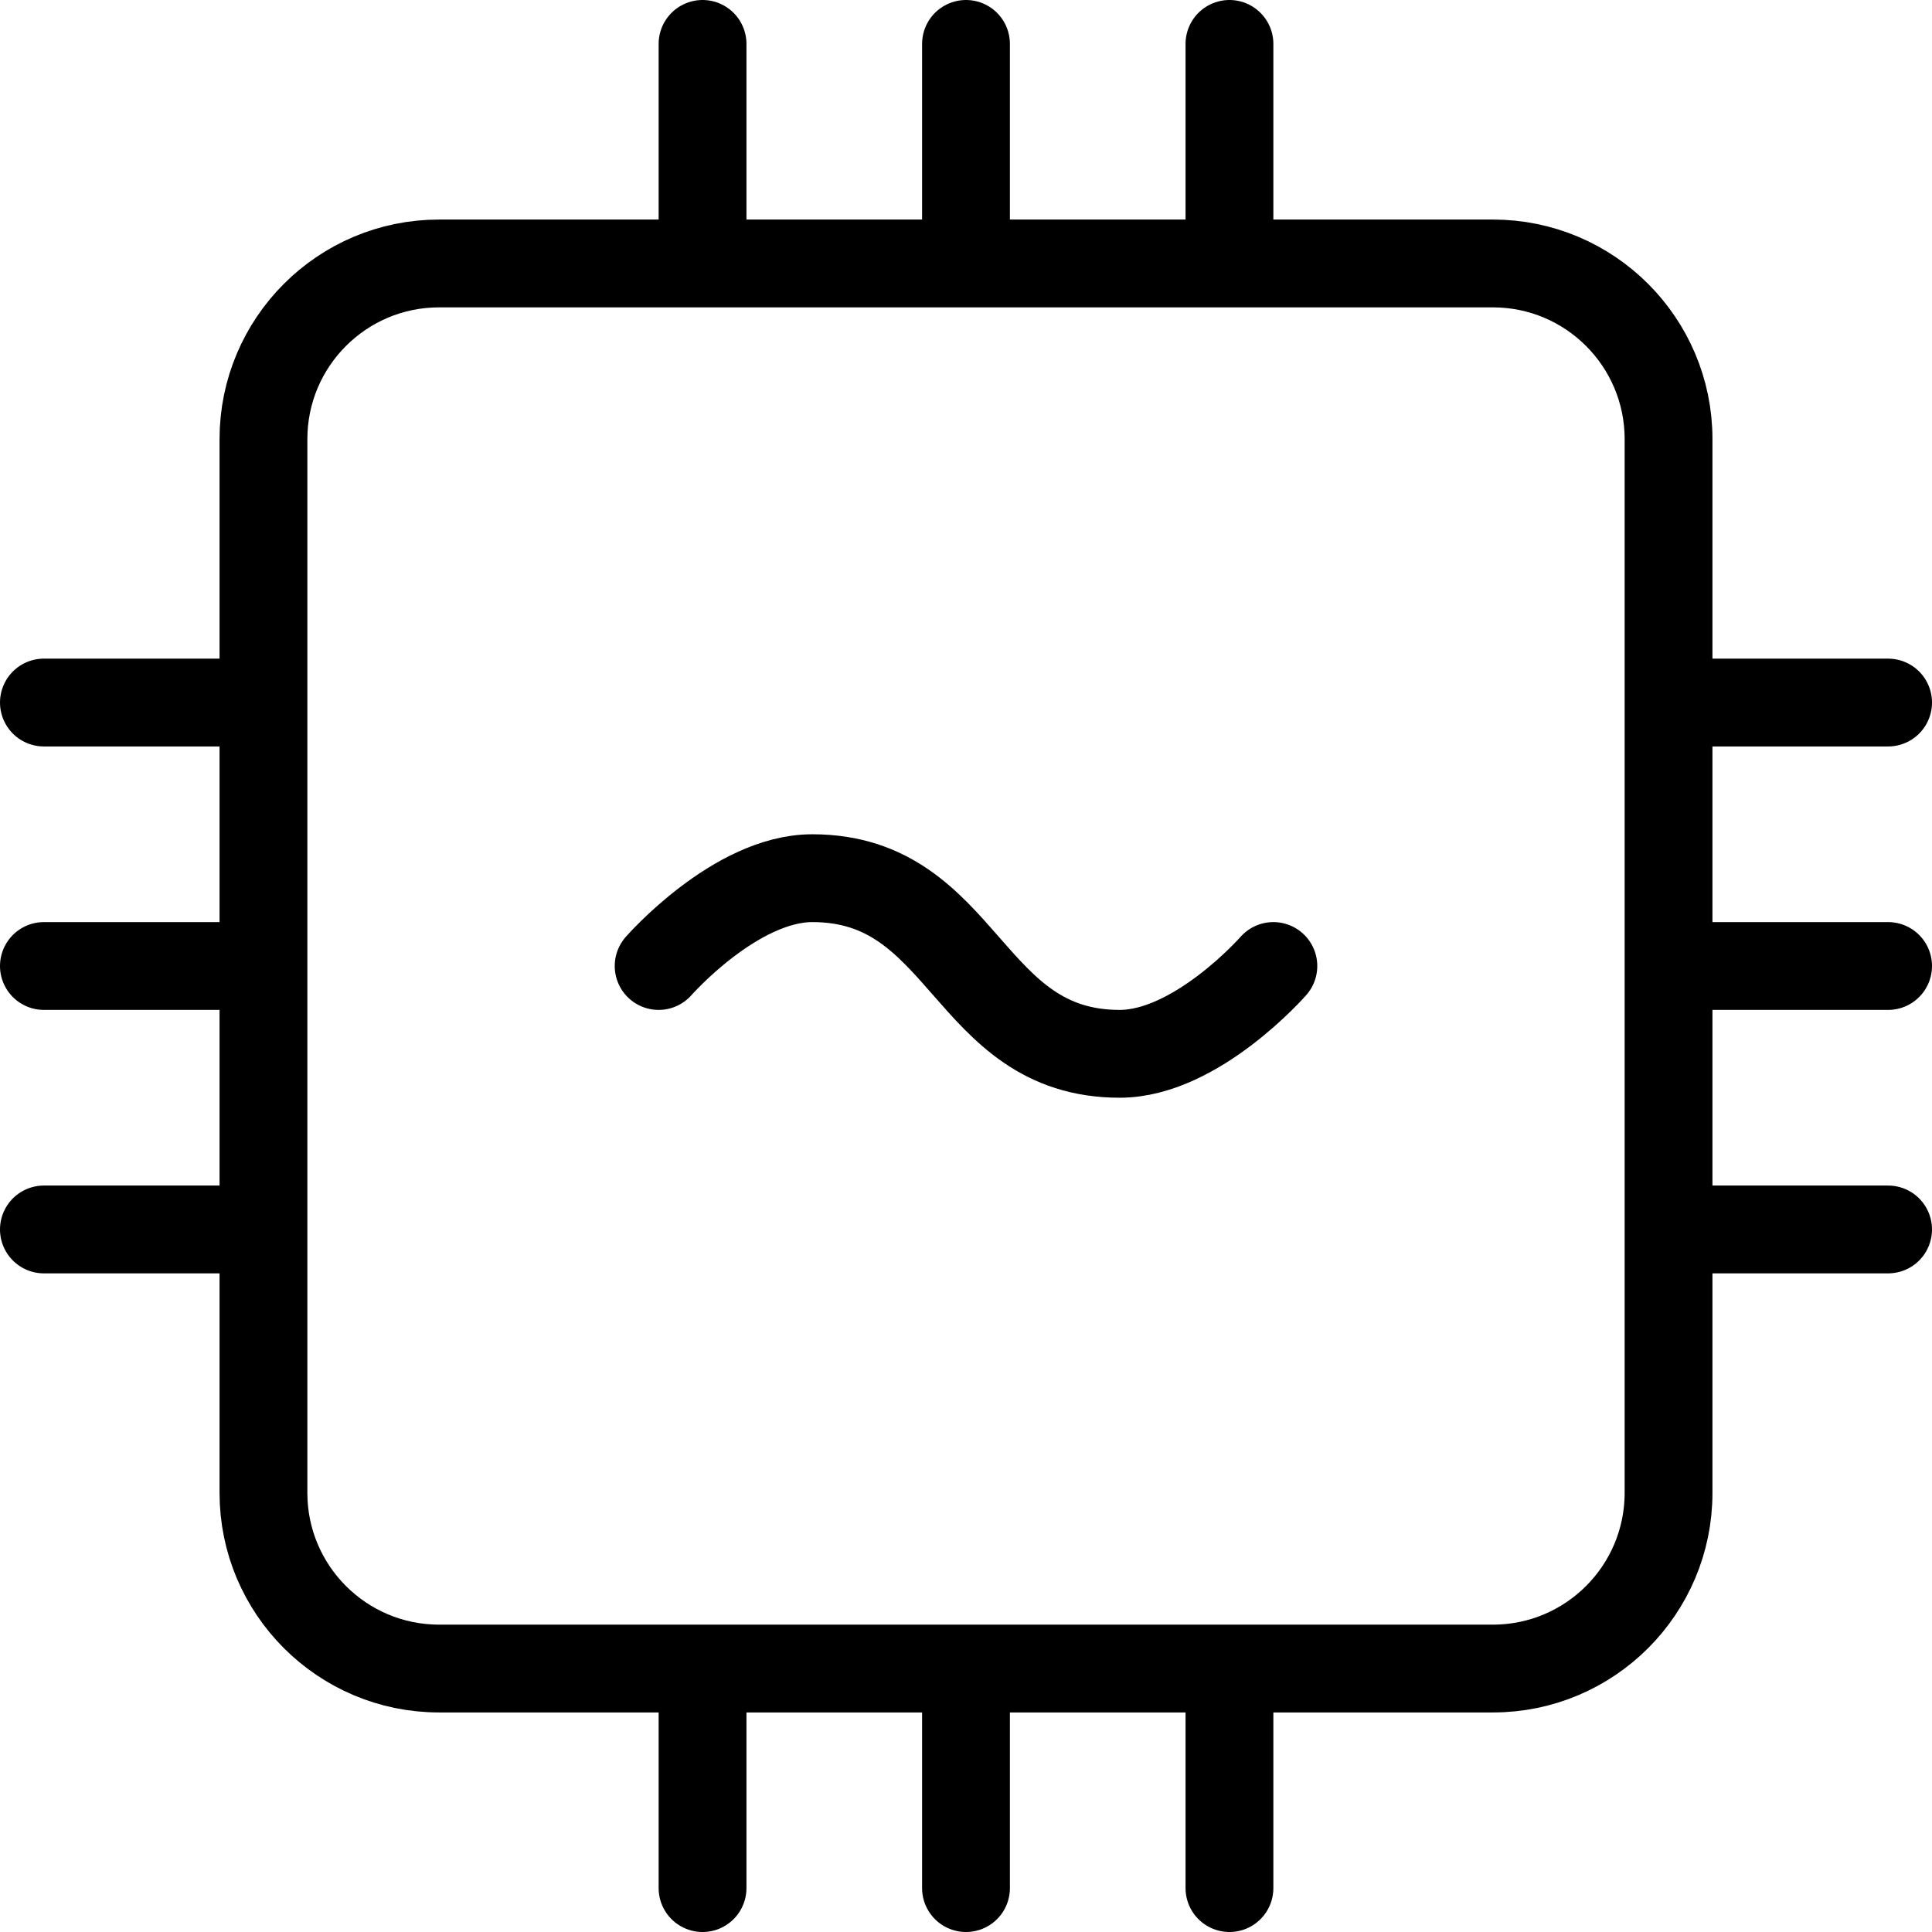 <?xml version="1.0" encoding="utf-8"?>
<!-- Generator: Adobe Illustrator 15.1.0, SVG Export Plug-In . SVG Version: 6.00 Build 0)  -->
<!DOCTYPE svg PUBLIC "-//W3C//DTD SVG 1.1//EN" "http://www.w3.org/Graphics/SVG/1.1/DTD/svg11.dtd">
<svg version="1.1" id="Layer_2" xmlns="http://www.w3.org/2000/svg" xmlns:xlink="http://www.w3.org/1999/xlink" x="0px" y="0px"
	 width="22px" height="22px" viewBox="0 0 22 22" enable-background="new 0 0 22 22" xml:space="preserve">
<g>
	
		<line fill="none" stroke="#000000" stroke-linecap="round" stroke-linejoin="round" stroke-miterlimit="10" x1="2.5" y1="8" x2="0.5" y2="8"/>
	
		<line fill="none" stroke="#000000" stroke-linecap="round" stroke-linejoin="round" stroke-miterlimit="10" x1="2.5" y1="11" x2="0.5" y2="11"/>
	
		<line fill="none" stroke="#000000" stroke-linecap="round" stroke-linejoin="round" stroke-miterlimit="10" x1="2.5" y1="14" x2="0.5" y2="14"/>
</g>
<g>
	
		<line fill="none" stroke="#000000" stroke-linecap="round" stroke-linejoin="round" stroke-miterlimit="10" x1="21.5" y1="8" x2="19.5" y2="8"/>
	
		<line fill="none" stroke="#000000" stroke-linecap="round" stroke-linejoin="round" stroke-miterlimit="10" x1="21.5" y1="11" x2="19.5" y2="11"/>
	
		<line fill="none" stroke="#000000" stroke-linecap="round" stroke-linejoin="round" stroke-miterlimit="10" x1="21.5" y1="14" x2="19.5" y2="14"/>
</g>
<g>
	
		<line fill="none" stroke="#000000" stroke-linecap="round" stroke-linejoin="round" stroke-miterlimit="10" x1="8" y1="19.5" x2="8" y2="21.5"/>
	
		<line fill="none" stroke="#000000" stroke-linecap="round" stroke-linejoin="round" stroke-miterlimit="10" x1="11" y1="19.5" x2="11" y2="21.5"/>
	
		<line fill="none" stroke="#000000" stroke-linecap="round" stroke-linejoin="round" stroke-miterlimit="10" x1="14" y1="19.5" x2="14" y2="21.5"/>
</g>
<g>
	
		<line fill="none" stroke="#000000" stroke-linecap="round" stroke-linejoin="round" stroke-miterlimit="10" x1="8" y1="0.5" x2="8" y2="2.5"/>
	
		<line fill="none" stroke="#000000" stroke-linecap="round" stroke-linejoin="round" stroke-miterlimit="10" x1="11" y1="0.5" x2="11" y2="2.5"/>
	
		<line fill="none" stroke="#000000" stroke-linecap="round" stroke-linejoin="round" stroke-miterlimit="10" x1="14" y1="0.5" x2="14" y2="2.5"/>
</g>
<path fill="none" stroke="#000000" stroke-linecap="round" stroke-linejoin="round" stroke-miterlimit="10" d="M7.5,11
	c0,0,0.875-1,1.75-1c1.75,0,1.75,2,3.5,2c0.875,0,1.75-1,1.75-1"/>
<path fill="none" stroke="#000000" stroke-linecap="round" stroke-miterlimit="10" d="M19,17c0,1.104-0.896,2-2,2H5
	c-1.104,0-2-0.896-2-2V5c0-1.104,0.896-2,2-2h12c1.104,0,2,0.896,2,2V17z"/>
</svg>
